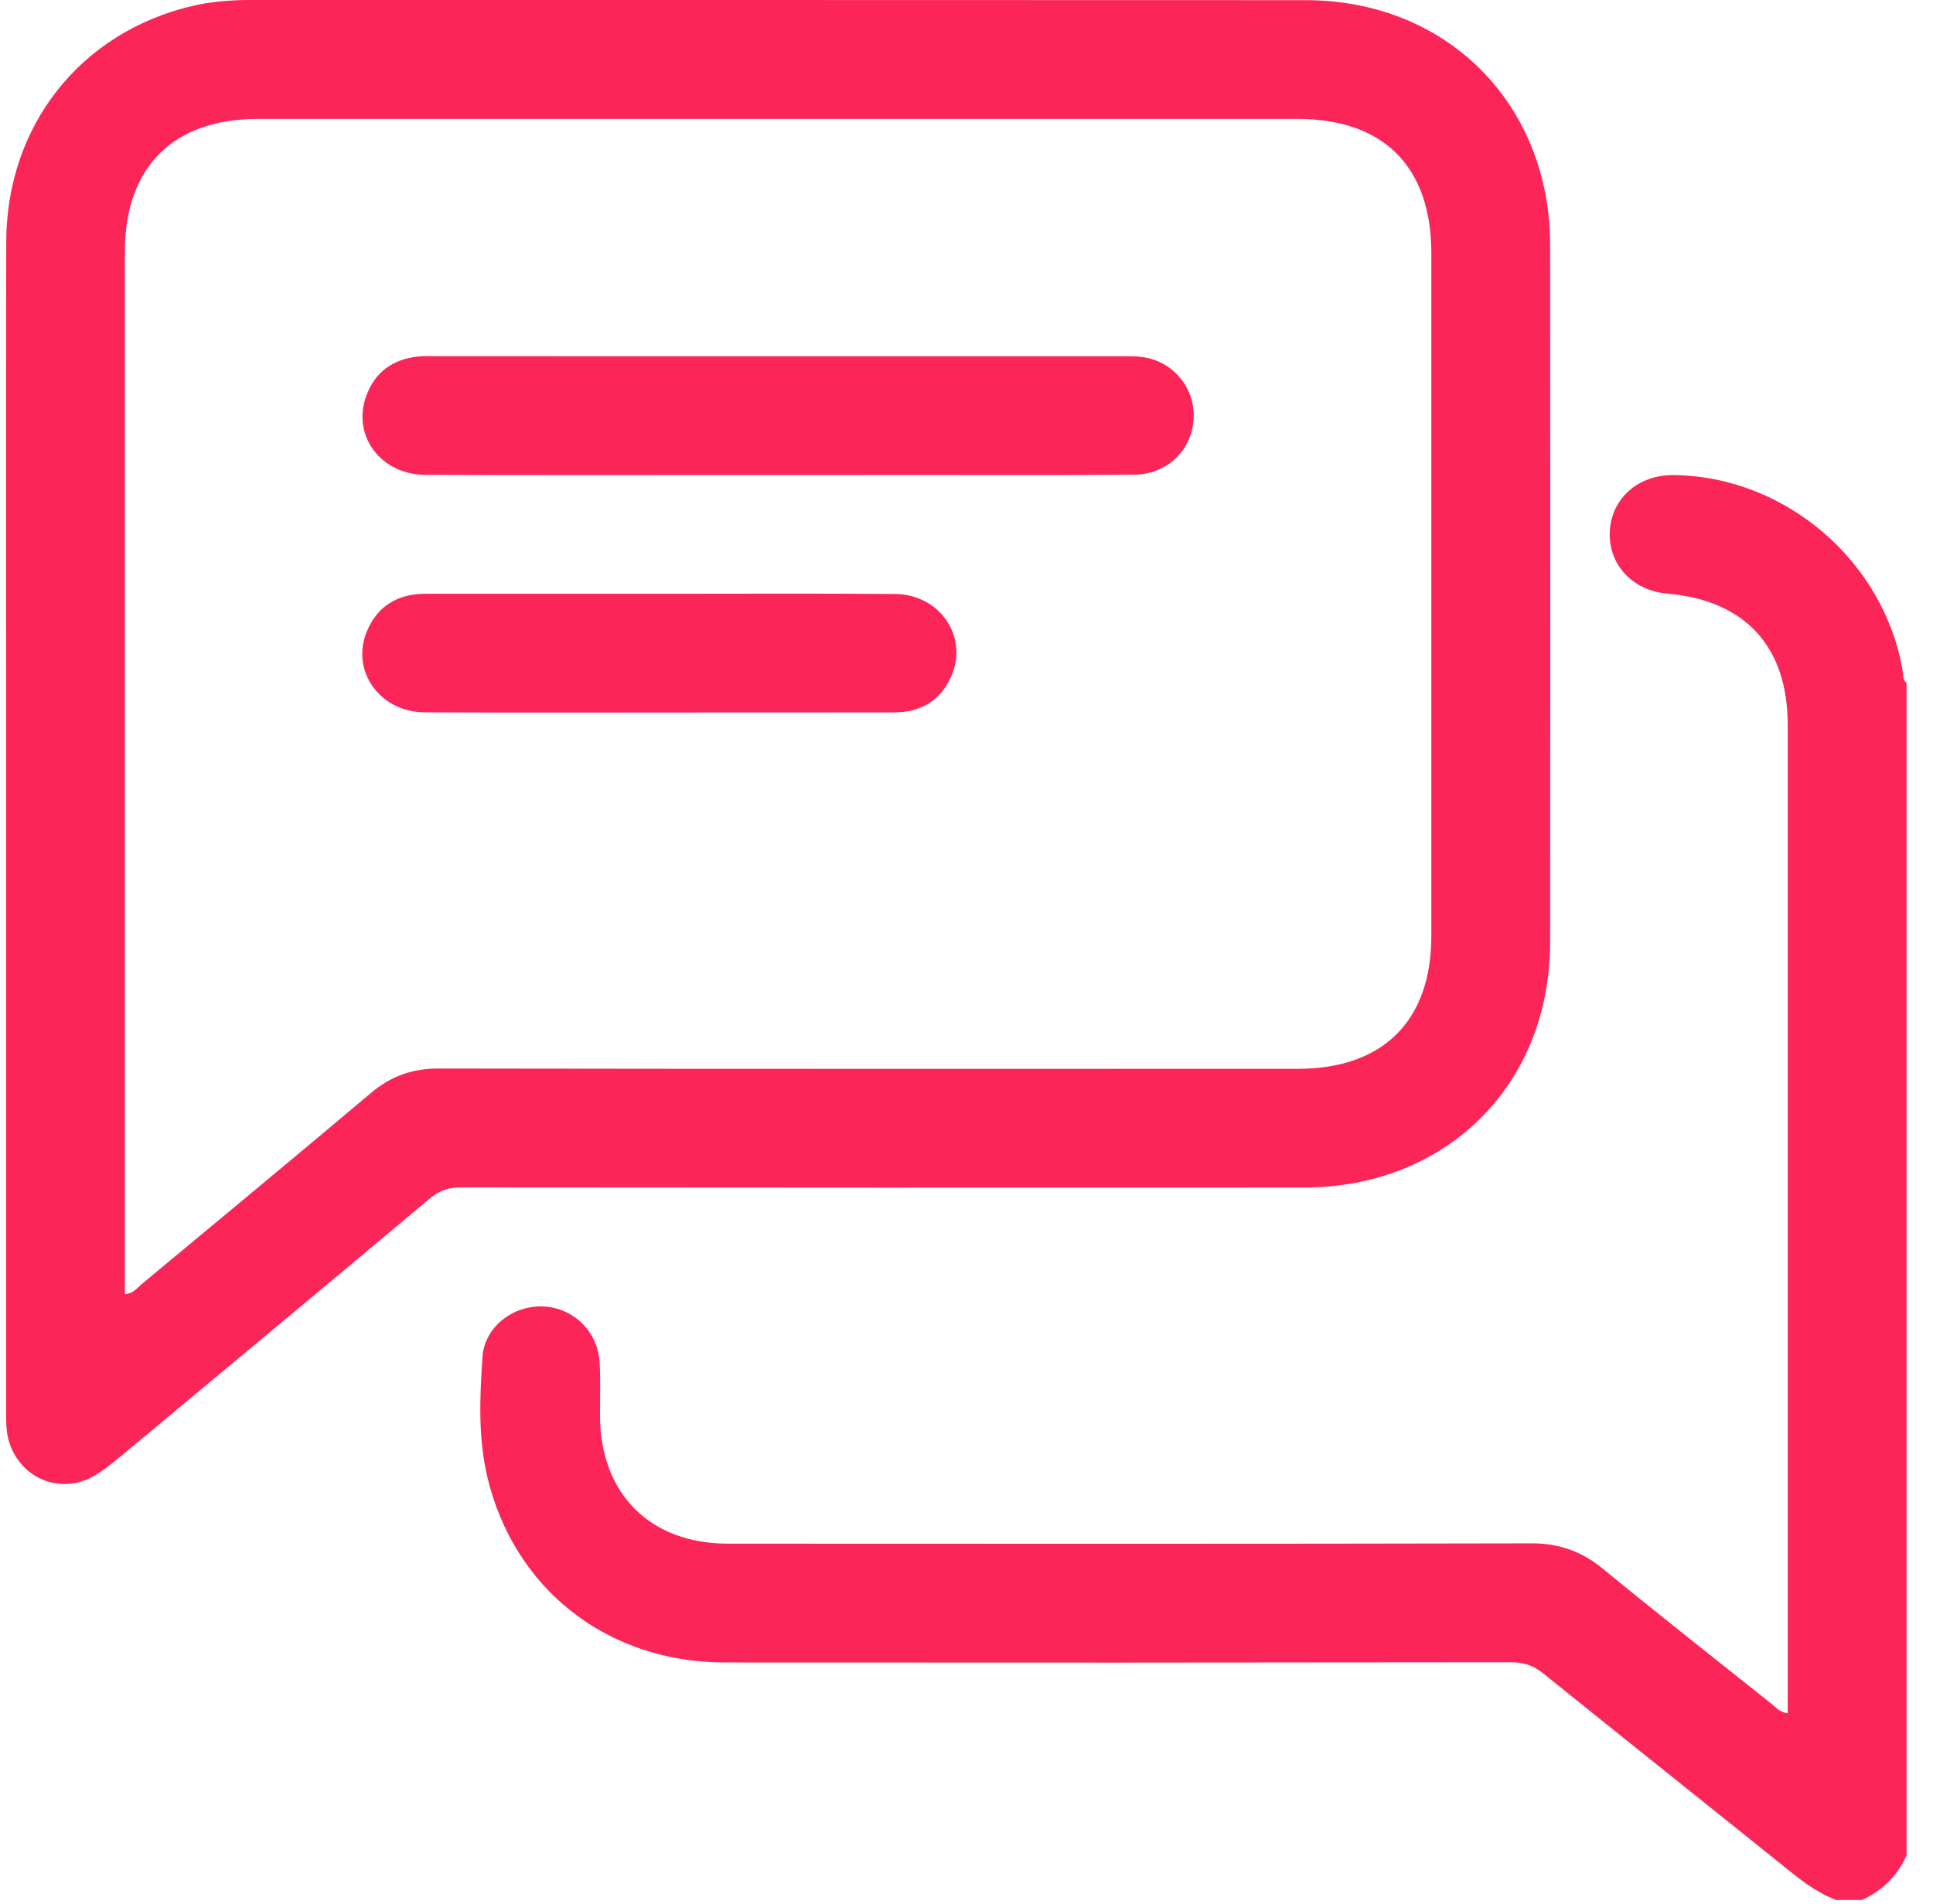 <svg width="67" height="66" viewBox="0 0 67 66" fill="none" xmlns="http://www.w3.org/2000/svg">
<path d="M63.637 65.87C63.076 65.647 62.59 65.314 62.121 64.937C59.248 62.626 56.364 60.33 53.494 58.017C53.157 57.746 52.827 57.628 52.392 57.628C43.303 57.64 34.212 57.643 25.123 57.635C21.053 57.632 17.818 55.095 16.894 51.211C16.567 49.838 16.63 48.436 16.722 47.05C16.791 46 17.785 45.246 18.831 45.292C19.877 45.339 20.724 46.164 20.784 47.234C20.818 47.854 20.794 48.476 20.797 49.098C20.811 51.789 22.535 53.516 25.233 53.516C34.515 53.521 43.798 53.526 53.082 53.505C54.039 53.504 54.815 53.779 55.55 54.38C57.489 55.97 59.461 57.52 61.42 59.083C61.565 59.198 61.683 59.36 61.965 59.396C61.965 59.178 61.965 58.974 61.965 58.771C61.965 47.558 61.966 36.347 61.965 25.134C61.965 22.414 60.49 20.811 57.79 20.579C56.58 20.476 55.735 19.558 55.798 18.41C55.861 17.27 56.789 16.456 58.015 16.47C61.876 16.514 65.305 19.446 65.949 23.259C65.973 23.402 65.939 23.565 66.083 23.669C66.083 37.22 66.083 50.771 66.083 64.323C65.767 65.035 65.247 65.546 64.539 65.867C64.238 65.87 63.937 65.87 63.637 65.87Z" fill="#FB2558"/>
<path d="M0.213 28.518C0.213 21.808 0.203 15.099 0.216 8.391C0.224 4.347 2.801 1.104 6.689 0.201C7.338 0.052 7.999 0 8.666 0C20.861 0.003 33.059 -0.003 45.254 0.005C50.149 0.008 53.724 3.595 53.729 8.496C53.737 16.556 53.736 24.615 53.729 32.675C53.724 37.605 50.144 41.168 45.193 41.169C35.461 41.174 25.73 41.172 15.998 41.163C15.568 41.163 15.238 41.264 14.9 41.548C11.353 44.524 7.794 47.484 4.236 50.444C3.925 50.703 3.608 50.967 3.258 51.169C2.074 51.846 0.666 51.241 0.298 49.926C0.205 49.59 0.213 49.248 0.213 48.905C0.213 42.107 0.213 35.312 0.213 28.518ZM4.33 44.869C4.631 44.84 4.755 44.648 4.91 44.519C7.564 42.313 10.222 40.114 12.86 37.889C13.553 37.304 14.297 37.043 15.204 37.044C25.13 37.061 35.055 37.054 44.98 37.054C47.942 37.054 49.612 35.391 49.612 32.446C49.614 24.557 49.612 16.669 49.612 8.78C49.612 5.778 47.959 4.122 44.966 4.122C32.96 4.122 20.956 4.122 8.951 4.122C5.996 4.122 4.328 5.788 4.328 8.739C4.328 20.552 4.328 32.364 4.328 44.174C4.33 44.398 4.33 44.624 4.33 44.869Z" fill="#FB2558"/>
<path d="M26.963 16.467C22.892 16.467 18.818 16.475 14.747 16.462C13.197 16.457 12.193 15.104 12.695 13.725C12.995 12.901 13.612 12.457 14.476 12.362C14.689 12.338 14.905 12.35 15.119 12.35C23.027 12.35 30.937 12.349 38.845 12.352C39.144 12.352 39.45 12.342 39.74 12.402C40.76 12.613 41.448 13.543 41.371 14.561C41.291 15.628 40.433 16.449 39.309 16.457C36.544 16.477 33.779 16.465 31.014 16.465C29.664 16.469 28.313 16.469 26.963 16.467Z" fill="#FB2558"/>
<path d="M22.853 20.585C25.574 20.585 28.296 20.571 31.017 20.592C32.572 20.603 33.573 22.068 32.977 23.436C32.606 24.286 31.915 24.697 30.99 24.699C28.997 24.702 27.004 24.701 25.011 24.701C21.582 24.701 18.153 24.712 14.724 24.696C13.161 24.688 12.143 23.252 12.72 21.879C13.09 20.998 13.799 20.584 14.752 20.585C17.452 20.585 20.152 20.585 22.853 20.585Z" fill="#FB2558"/>
</svg>
